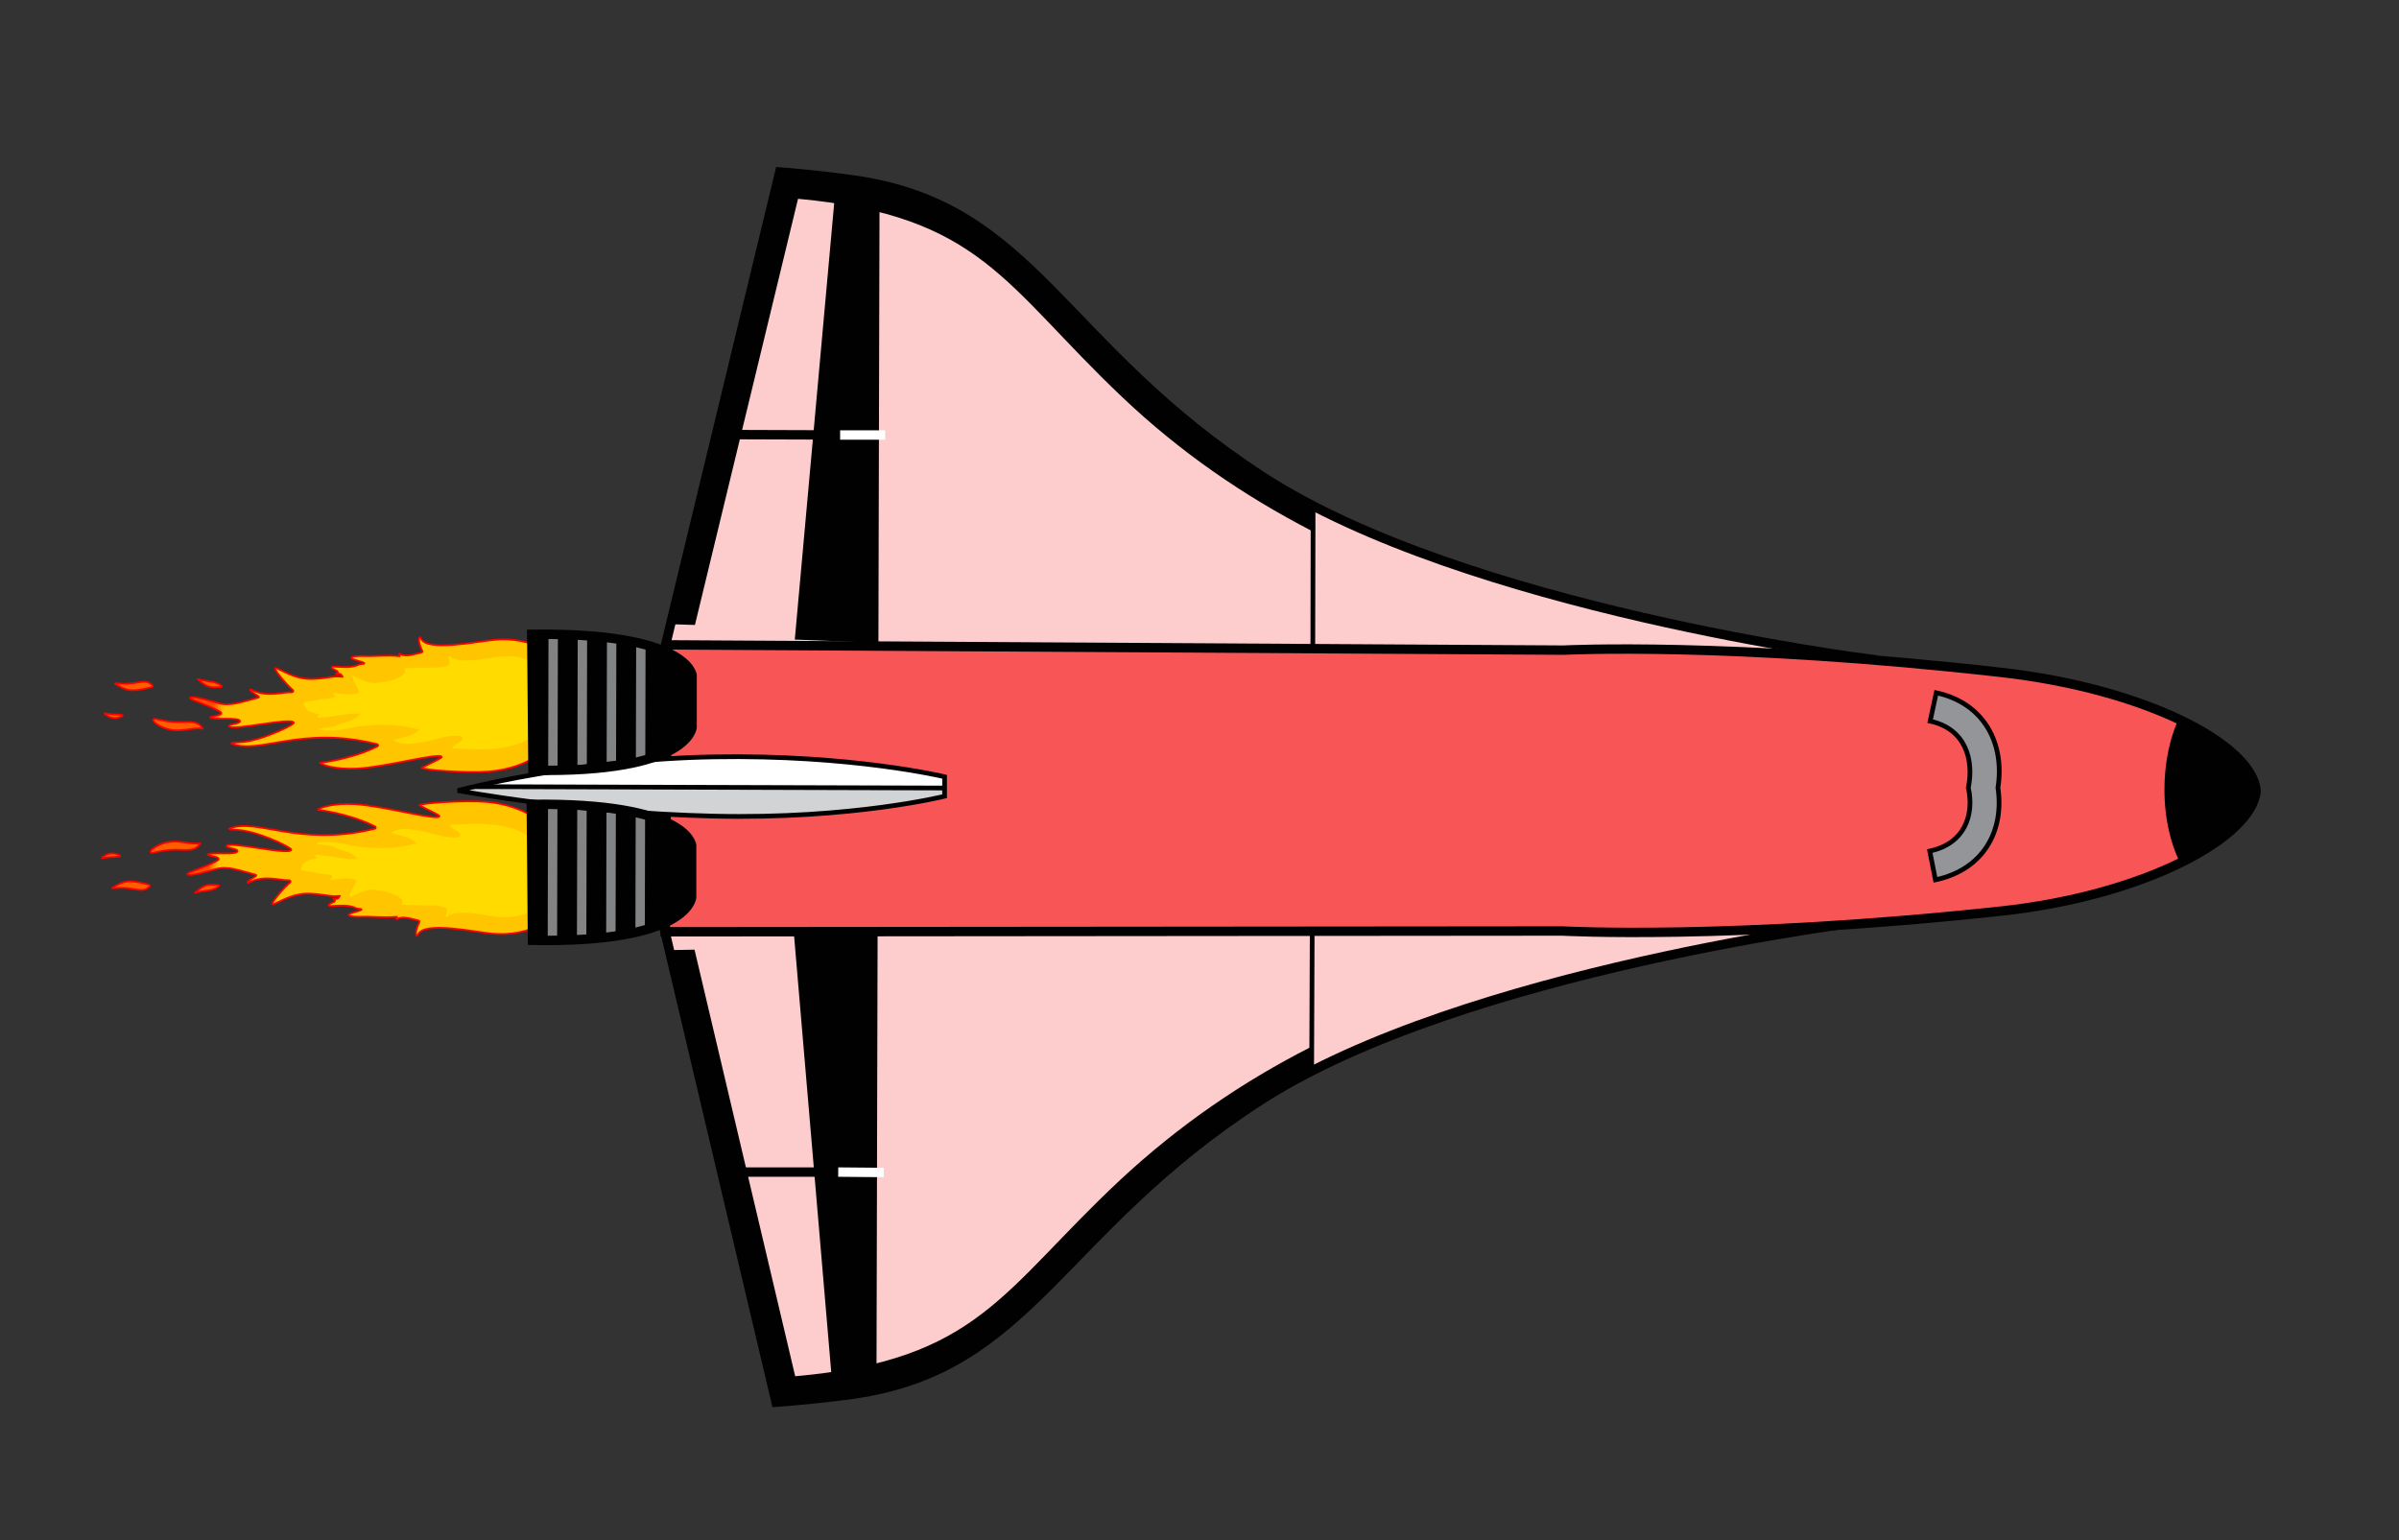 <?xml version="1.0" encoding="utf-8"?>
<!-- Generator: Adobe Illustrator 16.0.0, SVG Export Plug-In . SVG Version: 6.00 Build 0)  -->
<!DOCTYPE svg PUBLIC "-//W3C//DTD SVG 1.1//EN" "http://www.w3.org/Graphics/SVG/1.1/DTD/svg11.dtd">
<svg version="1.1"
	 id="Layer_1" xmlns:cc="http://creativecommons.org/ns#" xmlns:dc="http://purl.org/dc/elements/1.1/" xmlns:inkscape="http://www.inkscape.org/namespaces/inkscape" xmlns:rdf="http://www.w3.org/1999/02/22-rdf-syntax-ns#" xmlns:sodipodi="http://sodipodi.sourceforge.net/DTD/sodipodi-0.dtd" xmlns:svg="http://www.w3.org/2000/svg" sodipodi:docname="shuttle-red_boost.svg" inkscape:version="0.91 r13725"
	 xmlns="http://www.w3.org/2000/svg" xmlns:xlink="http://www.w3.org/1999/xlink" x="0px" y="0px" width="612px" height="393px"
	 viewBox="0 196.5 612 393" enable-background="new 0 196.5 612 393" xml:space="preserve">
<rect x="0" y="196.5" width="612" height="393" fill="#333333" stroke="none"/>
<g id="g3" transform="translate(-1.801,-192.128)">
	<g id="g117">
		<g id="XMLID_53_">
			<path id="path120" inkscape:connector-curvature="0" fill="#FFFFFF" d="M478.456,623.566c0,0-103.139,12.427-154.916,45.667
				c-51.776,33.345-58.611,68.553-103.967,75.076c-9.734,1.347-19.778,2.071-19.778,2.071l-28.685-121.468l303.205-7.87
				L478.456,623.566"/>
		</g>
	</g>
	<g id="g176">
		<g id="g178">
			
				<path id="path180" inkscape:connector-curvature="0" fill="#FDCDCD" stroke="#010101" stroke-width="2.401" stroke-miterlimit="3.864" d="
				M478.456,623.566c0,0-103.139,12.427-154.916,45.667c-51.776,33.345-58.611,68.553-103.967,75.076
				c-9.734,1.347-19.778,2.071-19.778,2.071l-28.685-121.468l303.205-7.87L478.456,623.566L478.456,623.566z"/>
		</g>
	</g>
	<g id="g122">
		<g id="g124">
			<g id="g126">
				<g>
					<g>
						<defs>
							<path id="SVGID_1_" d="M478.456,623.566c0,0-103.139,12.427-154.916,45.667c-51.776,33.345-58.611,68.553-103.967,75.076
								c-9.734,1.347-19.778,2.071-19.778,2.071l-28.685-121.468l303.205-7.87L478.456,623.566"/>
						</defs>
						<clipPath id="SVGID_2_">
							<use xlink:href="#SVGID_1_"  overflow="visible"/>
						</clipPath>
						<g id="g134" clip-path="url(#SVGID_2_)">
							<g id="g136">
								<path id="path138" inkscape:connector-curvature="0" fill="#010101" d="M162.515,631.229l19.571,119.294l62.443,0.207
									l91.541-74.352l0.104-20.607c-17.293,8.803-33.551,19.883-48.566,33.862c-30.237,28.27-36.037,45.978-82.946,50.12
									L178.98,630.918L162.515,631.229"/>
							</g>
						</g>
					</g>
				</g>
			</g>
		</g>
	</g>
	<g id="g140">
		<g id="g142">
			<g id="g144">
				<g>
					<g>
						<defs>
							<path id="SVGID_3_" d="M478.456,623.566c0,0-103.139,12.427-154.916,45.667c-51.776,33.345-58.611,68.553-103.967,75.076
								c-9.734,1.347-19.778,2.071-19.778,2.071l-28.685-121.468l303.205-7.87L478.456,623.566"/>
						</defs>
						<clipPath id="SVGID_4_">
							<use xlink:href="#SVGID_3_"  overflow="visible"/>
						</clipPath>
						<g id="g152" clip-path="url(#SVGID_4_)">
							<g id="g154">
								<polyline id="polyline156" fill="#010101" points="225.682,626.465 225.372,750.004 214.809,749.901 204.35,627.087 
									225.682,626.465 								"/>
							</g>
						</g>
					</g>
				</g>
			</g>
		</g>
	</g>
	<g id="g158">
		<g id="g160">
			<g id="g162">
				<g>
					<g>
						<defs>
							<path id="SVGID_5_" d="M478.456,623.566c0,0-103.139,12.427-154.916,45.667c-51.776,33.345-58.611,68.553-103.967,75.076
								c-9.734,1.347-19.778,2.071-19.778,2.071l-28.685-121.468l303.205-7.87L478.456,623.566"/>
						</defs>
						<clipPath id="SVGID_6_">
							<use xlink:href="#SVGID_5_"  overflow="visible"/>
						</clipPath>
						<g id="g170" clip-path="url(#SVGID_6_)">
							<g id="g172">
								
									<line id="line174" fill="none" stroke="#010101" stroke-width="1.2" stroke-miterlimit="3.864" x1="336.38" y1="670.062" x2="336.587" y2="616.732"/>
							</g>
						</g>
					</g>
				</g>
			</g>
		</g>
	</g>
	<g id="g4727">
		<g id="g194">
			<g id="g196">
				
					<line id="line198" fill="none" stroke="#010101" stroke-width="2.401" stroke-miterlimit="3.864" x1="187.885" y1="687.665" x2="219.78" y2="687.665"/>
			</g>
		</g>
		<g id="g200">
			<g id="g202">
				
					<line id="line204" fill="none" stroke="#FFFFFF" stroke-width="2.401" stroke-miterlimit="3.864" x1="215.637" y1="687.665" x2="227.235" y2="687.769"/>
			</g>
		</g>
	</g>
	<g id="g306">
		<g id="XMLID_59_">
			<path id="path309" inkscape:connector-curvature="0" fill="#FFFFFF" d="M478.663,556.774c0,0-103.035-12.944-154.708-46.496
				c-51.673-33.551-58.301-68.863-103.554-75.594c-9.734-1.45-19.675-2.175-19.675-2.175l-29.305,121.365l303.101,9.423
				L478.663,556.774"/>
		</g>
	</g>
	<g id="g365">
		<g id="g367">
			
				<path id="path369" inkscape:connector-curvature="0" fill="#FDCDCD" stroke="#010101" stroke-width="2.401" stroke-miterlimit="3.864" d="
				M478.663,556.774c0,0-103.035-12.944-154.708-46.496c-51.673-33.551-58.301-68.863-103.554-75.594
				c-9.734-1.45-19.675-2.175-19.675-2.175l-29.305,121.365l303.101,9.423L478.663,556.774L478.663,556.774z"/>
		</g>
	</g>
	<g id="g311">
		<g id="g313">
			<g id="g315">
				<g>
					<g>
						<defs>
							<path id="SVGID_7_" d="M478.663,556.774c0,0-103.035-12.944-154.708-46.496c-51.673-33.551-58.301-68.863-103.554-75.594
								c-9.734-1.45-19.675-2.175-19.675-2.175l-29.305,121.365l303.101,9.423L478.663,556.774"/>
						</defs>
						<clipPath id="SVGID_8_">
							<use xlink:href="#SVGID_7_"  overflow="visible"/>
						</clipPath>
						<g id="g323" clip-path="url(#SVGID_8_)">
							<g id="g325">
								<path id="path327" inkscape:connector-curvature="0" fill="#010101" d="M162.722,547.558l20.193-119.19l62.443,0.207
									l91.126,74.869l-0.104,20.607c-17.189-8.905-33.447-19.986-48.359-34.172c-30.03-28.477-35.829-46.185-82.635-50.534
									l-26.303,108.731L162.722,547.558"/>
							</g>
						</g>
					</g>
				</g>
			</g>
		</g>
	</g>
	<g id="g329">
		<g id="g331">
			<g id="g333">
				<g>
					<g>
						<defs>
							<path id="SVGID_9_" d="M478.663,556.774c0,0-103.035-12.944-154.708-46.496c-51.673-33.551-58.301-68.863-103.554-75.594
								c-9.734-1.45-19.675-2.175-19.675-2.175l-29.305,121.365l303.101,9.423L478.663,556.774"/>
						</defs>
						<clipPath id="SVGID_10_">
							<use xlink:href="#SVGID_9_"  overflow="visible"/>
						</clipPath>
						<g id="g341" clip-path="url(#SVGID_10_)">
							<g id="g343">
								<polyline id="polyline345" fill="#010101" points="225.889,552.632 226.2,429.093 215.637,429.093 204.557,551.804 
									225.889,552.632 								"/>
							</g>
						</g>
					</g>
				</g>
			</g>
		</g>
	</g>
	<g id="g347">
		<g id="g349">
			<g id="g351">
				<g>
					<g>
						<defs>
							<path id="SVGID_11_" d="M478.663,556.774c0,0-103.035-12.944-154.708-46.496c-51.673-33.551-58.301-68.863-103.554-75.594
								c-9.734-1.45-19.675-2.175-19.675-2.175l-29.305,121.365l303.101,9.423L478.663,556.774"/>
						</defs>
						<clipPath id="SVGID_12_">
							<use xlink:href="#SVGID_11_"  overflow="visible"/>
						</clipPath>
						<g id="g359" clip-path="url(#SVGID_12_)">
							<g id="g361">
								
									<line id="line363" fill="none" stroke="#010101" stroke-width="1.2" stroke-miterlimit="3.864" x1="336.795" y1="509.554" x2="336.691" y2="562.884"/>
							</g>
						</g>
					</g>
				</g>
			</g>
		</g>
	</g>
	<g id="g385">
		<g id="XMLID_61_">
			<path id="path388" inkscape:connector-curvature="0" fill="#F85656" d="M172.042,553.15l-0.518,73.212l228.853-0.207
				c0,0,42.457,2.382,111.838-5.074c36.657-3.935,64.1-18.847,65.135-30.651c-0.932-11.805-28.271-26.096-64.928-30.238
				c-69.381-7.87-111.734-5.695-111.734-5.695L172.042,553.15"/>
		</g>
	</g>
	<g id="g390">
		<g id="g392">
			<g id="g394">
				<g>
					<g>
						<defs>
							<path id="SVGID_13_" d="M172.042,553.15l-0.518,73.212l228.853-0.207c0,0,42.457,2.382,111.838-5.074
								c36.657-3.935,64.1-18.847,65.135-30.651c-0.932-11.805-28.271-26.096-64.928-30.238
								c-69.381-7.87-111.734-5.695-111.734-5.695L172.042,553.15"/>
						</defs>
						<clipPath id="SVGID_14_">
							<use xlink:href="#SVGID_13_"  overflow="visible"/>
						</clipPath>
						<g id="g402" clip-path="url(#SVGID_14_)">
							<g id="g404">
								<path id="path406" inkscape:connector-curvature="0" fill="#010101" d="M571.033,561.434
									c9.009,0,16.361,12.737,16.258,28.478c0,15.74-7.353,28.373-16.466,28.373c-9.009,0-16.361-12.736-16.258-28.477
									S562.023,561.33,571.033,561.434L571.033,561.434z"/>
							</g>
						</g>
					</g>
				</g>
			</g>
		</g>
	</g>
	<g id="g408">
		<g id="g410">
			<g id="g412">
				<g>
					<g>
						<defs>
							<path id="SVGID_15_" d="M172.042,553.15l-0.518,73.212l228.853-0.207c0,0,42.457,2.382,111.838-5.074
								c36.657-3.935,64.1-18.847,65.135-30.651c-0.932-11.805-28.271-26.096-64.928-30.238
								c-69.381-7.87-111.734-5.695-111.734-5.695L172.042,553.15"/>
						</defs>
						<clipPath id="SVGID_16_">
							<use xlink:href="#SVGID_15_"  overflow="visible"/>
						</clipPath>
						<g id="g420" clip-path="url(#SVGID_16_)">
							<g id="g422">
								
									<path id="path424" inkscape:connector-curvature="0" fill="none" stroke="#010101" stroke-width="1.2" stroke-miterlimit="3.864" d="
									M571.033,561.434c9.009,0,16.361,12.737,16.258,28.478c0,15.74-7.353,28.373-16.466,28.373
									c-9.009,0-16.361-12.736-16.258-28.477S562.023,561.33,571.033,561.434L571.033,561.434z"/>
							</g>
						</g>
					</g>
				</g>
			</g>
		</g>
	</g>
	<g id="g426">
		<g id="g428">
			
				<path id="path430" inkscape:connector-curvature="0" fill="none" stroke="#010101" stroke-width="2.401" stroke-miterlimit="3.864" d="
				M172.042,553.15l-0.518,73.212l228.853-0.207c0,0,42.457,2.382,111.838-5.074c36.657-3.935,64.1-18.847,65.135-30.651
				c-0.932-11.805-28.271-26.096-64.928-30.238c-69.381-7.87-111.734-5.695-111.734-5.695L172.042,553.15L172.042,553.15z"/>
		</g>
	</g>
	<g id="g432">
		<g id="g434">
			<path id="path436" inkscape:connector-curvature="0" fill="#939598" d="M494.092,605.755c8.905-1.864,11.391-9.217,9.838-16.154
				c1.449-7.042-0.622-15.016-9.734-16.983l1.554-7.249c12.322,2.692,17.5,13.048,15.739,24.232
				c1.657,11.184-3.831,20.917-15.946,23.506L494.092,605.755L494.092,605.755z"/>
		</g>
	</g>
	<g id="g438">
		<g id="g440">
			
				<path id="path442" inkscape:connector-curvature="0" fill="none" stroke="#010101" stroke-width="1.2" stroke-miterlimit="3.864" d="
				M494.092,605.755c8.905-1.864,11.391-9.217,9.838-16.154c1.449-7.042-0.622-15.016-9.734-16.983l1.554-7.249
				c12.322,2.692,17.5,13.048,15.739,24.232c1.657,11.184-3.831,20.917-15.946,23.506L494.092,605.755L494.092,605.755z"/>
		</g>
	</g>
	<g id="g4491" transform="translate(0.299,-0.476)">
		<g id="g4207" transform="matrix(0.149,0,0,0.149,148.925,482.829)">
			
				<path id="path7-1" inkscape:connector-curvature="0" fill="#FF5E00" stroke="#FF0000" stroke-width="3" stroke-linejoin="round" d="
				M-814.424,838.89c5.698-3.006,12.637-10.361,28.168-4.146c1.035,0.413,2.59,0.517,2.485,1.971
				c-0.311,2.587-14.703,0.308-30.548,3.831C-814.424,840.029-814.424,839.512-814.424,838.89z"/>
			
				<linearGradient id="path9-9_1_" gradientUnits="userSpaceOnUse" x1="15794.795" y1="23296.953" x2="15751.86" y2="22508.894" gradientTransform="matrix(-5.843691e-05 0.023 -0.023 -5.843691e-05 -95.336 515.931)">
				<stop  offset="0" style="stop-color:#FF4A00"/>
				<stop  offset="1" style="stop-color:#FFC600"/>
			</linearGradient>
			
				<path id="path9-9" sodipodi:nodetypes="ccsccccccccccccccccccccsccsccscccccccccccccc" inkscape:connector-curvature="0" fill="url(#path9-9_1_)" stroke="#FF0000" stroke-width="3" stroke-linejoin="round" d="
				M-419.055,910.34c8.285-0.105,8.285-0.105,11.494-5.383c-16.671,1.965-21.953-2.174-48.67-3.733
				c-27.546-1.657-45.254,9.116-63.582,17.506c-13.049,6.006,16.569-27.755,25.266-35.11c1.14-0.93,3.003-1.86,2.59-3.622
				c-0.416-1.762-2.695-1.965-3.936-1.866c-11.91,1.035-41.007-9.837-67.413,4.041c-0.622,0.308-1.346,0.622-2.279,0
				c0.206-4.866,20.816-11.703,13.36-13.563c-28.479-7.354-47.429-15.43-67.829-9.529c-1.035,0.308-47.219,14.29-48.463,8.697
				c-0.724-3.314,29.72-11.081,50.019-22.47c12.941-7.25-13.154-8.075-15.534-10.872c2.898-5.383,51.672,1.86,51.26-6.425
				c-0.21-4.139-19.159-4.971-18.848-8.075c0.933-9.941,108.731,16.674,111.011,6.11c0.828-3.622-44.22-24.959-73.628-31.272
				c-20.296-4.453-28.682-2.07-33.034-4.768c47.016-19.569,117.844,31.691,247.081,0.622c1.552-0.413,4.038-0.203,4.139-2.377
				c0.105-1.971-2.07-2.594-3.622-3.314c-44.01-21.645-95.581-27.343-95.581-27.343c1.552-2.797,24.025-11.802,63.271-9.627
				c48.981,2.796,143.527,29.307,144.873,20.604c0.311-2.273-16.985-9.522-34.38-18.744c1.657-3.412,76.317-9.11,115.461-5.691
				c69.898,6.11,116.6,44.423,136.071,90.089c5.694,13.256,9.938,10.773,15.737,25.993c5.282,13.773-7.456,7.663-9.526,24.959
				c-7.04,60.474-72.178,90.816-134.204,84.392c-29.72-3-115.464-21.54-125.717,1.454c-3.209,7.04-6.005-2.489,0.105-16.261
				c3.314-7.558,4.247-6.628-4.453-8.907c-16.258-4.349-25.06-5.279-32.618-0.72c-1.035-1.762,1.14-2.698,0.724-4.453
				c-20.607,2.279-41.318-0.622-61.925,0c-3.52,0.105-20.4,0.308-20.607-3.209c-0.206-3.216,20.4-6.215,22.057-9.116
				c-0.828-1.762-6.212-0.825-8.907-2.174c-13.046-6.313-26.923-4.453-40.591-4.041c-2.279,0.105-5.904,1.139-6.628-1.238
				c-0.724-2.594,10.354-4.873,10.56-7.564C-415.535,911.375-418.02,911.893-419.055,910.34L-419.055,910.34z"/>
			
				<path id="path11-0" inkscape:connector-curvature="0" fill="#FF5E00" stroke="#FF0000" stroke-width="3" stroke-linejoin="round" d="
				M-646.564,815.071c-6.107,10.046-13.979,12.116-33.652,11.081c-26.095-1.454-44.737,4.866-47.324,5.174
				c-14.5,1.559,10.459-21.121,41.214-19.261C-673.382,812.896-660.645,816.623-646.564,815.071L-646.564,815.071z"/>
			
				<path id="path13-95" inkscape:connector-curvature="0" fill="#FF5E00" stroke="#FF0000" stroke-width="3" stroke-linejoin="round" d="
				M-797.337,891.282c19.159-11.074,25.889-15.325,61.306-5.796c1.136,0.308,2.793,0.209,3.104,1.866
				c0.311,1.447-1.035,2.272-1.968,3.104c-13.874,11.081-24.228-2.587-60.681,1.657C-795.887,892.009-796.093,891.8-797.337,891.282
				L-797.337,891.282z"/>
			
				<path id="path15-50" inkscape:connector-curvature="0" fill="#FF5E00" stroke="#FF0000" stroke-width="3" stroke-linejoin="round" d="
				M-655.572,899.777c17.709-15.534,21.746-14.29,39.249-13.255c7.351,0.413-6.11,7.459-13.671,8.593
				C-638.587,896.358-647.081,897.393-655.572,899.777z"/>
			<path id="path9-1" sodipodi:nodetypes="cccccccccccccccccccccccccccc" inkscape:connector-curvature="0" fill="#FFDB00" d="
				M-340.77,896.253c-16.877-4.971-26.508,0.21-49.498,10.564c-3.415-11.081,24.336-31.481,1.451-31.272
				c-10.148-2.279-37.071,3.006-36.348,1.447c16.569-11.284-16.363-8.383-23.403-11.697c-6.628-1.762-30.653-3.733-25.165-6.215
				c2.279-20.813,37.487-16.674,24.854-20.61c-7.767-6.936,16.88-2.07,22.162-1.657c16.464,2.489,32.929,6.32,49.6,4.971
				c-10.148-12.941-28.374-14.598-42.559-21.121c-7.767-3.209-28.269-3.209-28.476-5.907c28.58-7.453,56.954,6.012,85.535,7.047
				c29.098,2.797,58.818,0.93,87.087-6.732c-11.805-11.494-29.409-13.36-44.423-17.813c12.217-9.942,31.583-6.418,46.702-4.244
				c22.575,3.727,44.838,14.081,68.035,11.703c17.81-7.767-33.138-22.162-6.317-21.854c36.243-1.343,74.142-3.517,108.522,9.942
				c25.165,10.564,46.911,30.754,56.954,56.44c14.5,10.976,6.939,26.511,1.968,39.144c-8.802,36.138-48.981,54.882-83.773,52.917
				c-30.548-0.622-61.824-13.465-91.75-3.936c-12.011,12.319-3.52-4.663-4.66-11.081c-15.636-7.145-34.38-4.453-51.466-5.383
				c-6.834-0.314-31.17-0.314-26.095-2.901c9.837-11.081-31.066-22.267-33.862-21.645l-2.59-0.105H-340.77z"/>
		</g>
		<g id="g4207-4" transform="matrix(-0.149,0,0,0.149,161.996,482.282)">
			
				<path id="path7-1-1" inkscape:connector-curvature="0" fill="#FF5E00" stroke="#FF0000" stroke-width="3" stroke-linejoin="round" d="
				M897.671,597.583c-5.593,3.003-12.528,10.459-28.063,4.244c-1.035-0.413-2.587-0.517-2.485-1.968
				c0.311-2.587,14.706-0.413,30.548-4.037C897.671,596.443,897.671,597.065,897.671,597.583z"/>
			
				<linearGradient id="path9-9-7_1_" gradientUnits="userSpaceOnUse" x1="-17517.826" y1="23173.465" x2="-17560.762" y2="22385.406" gradientTransform="matrix(-5.843691e-05 -0.023 0.023 -5.843691e-05 178.867 200.343)">
				<stop  offset="0" style="stop-color:#FF4A00"/>
				<stop  offset="1" style="stop-color:#FFC600"/>
			</linearGradient>
			
				<path id="path9-9-7" sodipodi:nodetypes="ccsccccccccccccccccccccsccsccscccccccccccccc" inkscape:connector-curvature="0" fill="url(#path9-9-7_1_)" stroke="#FF0000" stroke-width="3" stroke-linejoin="round" d="
				M501.994,528.201c-8.285,0.102-8.285,0.102-11.494,5.384c16.671-2.07,21.953,2.073,48.67,3.523
				c27.545,1.552,45.251-9.323,63.477-17.814c13.049-6.11-16.464,27.857-25.06,35.313c-1.14,0.93-3.003,1.863-2.587,3.625
				c0.413,1.759,2.692,1.968,4.037,1.863c11.91-1.14,41.112,9.63,67.413-4.349c0.622-0.311,1.346-0.622,2.279,0
				c-0.21,4.866-20.712,11.805-13.255,13.668c28.475,7.145,47.53,15.119,67.826,9.218c1.038-0.311,47.117-14.5,48.463-9.011
				c0.828,3.314-29.615,11.287-49.911,22.679c-12.944,7.25,13.151,7.974,15.531,10.77c-2.898,5.383-51.672-1.555-51.257,6.729
				c0.206,4.142,19.156,4.869,18.95,7.974c-0.828,9.941-108.836-16.154-111.011-5.59c-0.724,3.625,44.426,24.644,73.73,30.856
				c20.296,4.352,28.685,1.866,33.138,4.663c-46.911,19.778-117.949-31.069-247.078,0.619c-1.555,0.416-3.936,0.21-4.142,2.384
				c-0.105,1.968,2.07,2.485,3.622,3.209c44.115,21.435,95.686,26.822,95.686,26.822c-1.451,2.793-24.025,11.906-63.169,9.938
				c-48.981-2.485-143.73-28.58-144.974-19.88c-0.311,2.276,16.982,9.421,34.38,18.639c-1.552,3.419-76.32,9.526-115.359,6.317
				c-70-5.799-116.911-43.804-136.585-89.366c-5.698-13.255-9.942-10.77-15.846-25.993c-5.282-13.668,7.456-7.663,9.319-25.06
				c6.732-60.579,71.765-91.127,133.792-85.122c29.72,2.901,115.565,20.918,125.713-2.07c3.108-7.145,6.009,2.485,0,16.258
				c-3.314,7.561-4.244,6.628,4.453,8.907c16.258,4.349,25.06,5.177,32.621,0.619c1.035,1.762-1.14,2.692-0.622,4.453
				c20.607-2.381,41.318,0.311,61.925-0.311c3.52-0.102,20.4-0.413,20.607,3.107c0.206,3.209-20.296,6.317-22.057,9.215
				c0.828,1.762,6.215,0.727,8.907,2.073c13.151,6.212,26.923,4.349,40.591,3.831c2.279-0.105,5.904-1.14,6.628,1.244
				c0.727,2.587-10.354,4.968-10.56,7.662C498.474,527.167,500.854,526.646,501.994,528.201L501.994,528.201z"/>
			
				<path id="path11-0-7" inkscape:connector-curvature="0" fill="#FF5E00" stroke="#FF0000" stroke-width="3" stroke-linejoin="round" d="
				M729.916,622.332c6.11-10.046,13.874-12.221,33.551-11.287c26.095,1.241,44.632-5.177,47.324-5.387
				c14.496-1.657-10.357,21.229-41.112,19.47C756.734,624.3,743.999,620.675,729.916,622.332L729.916,622.332z"/>
			
				<path id="path13-95-0" inkscape:connector-curvature="0" fill="#FF5E00" stroke="#FF0000" stroke-width="3" stroke-linejoin="round" d="
				M880.273,545.39c-19.051,11.186-25.784,15.43-61.303,6.11c-1.14-0.311-2.797-0.206-3.108-1.863
				c-0.308-1.451,1.038-2.279,1.968-3.107c13.773-11.078,24.232,2.485,60.684-1.968C878.826,544.561,879.134,544.872,880.273,545.39
				L880.273,545.39z"/>
			
				<path id="path15-50-6" inkscape:connector-curvature="0" fill="#FF5E00" stroke="#FF0000" stroke-width="3" stroke-linejoin="round" d="
				M738.511,537.521c-17.607,15.636-21.645,14.395-39.144,13.462c-7.355-0.311,6.11-7.456,13.668-8.697
				C721.526,541.041,730.017,540.006,738.511,537.521z"/>
			<path id="path9-1-3" sodipodi:nodetypes="cccccccccccccccccccccccccccc" inkscape:connector-curvature="0" fill="#FFDB00" d="
				M423.706,542.596c16.88,4.866,26.511-0.311,49.501-10.875c3.52,11.081-24.232,31.583-1.244,31.272
				c10.148,2.177,37.071-3.209,36.348-1.657c-16.569,11.392,16.464,8.285,23.403,11.598c6.628,1.762,30.653,3.52,25.266,6.11
				c-2.174,20.813-37.382,16.88-24.749,20.712c7.869,6.939-16.88,2.174-22.159,1.758c-16.468-2.381-32.932-6.107-49.708-4.66
				c10.148,12.843,28.374,14.395,42.664,20.816c7.872,3.209,28.269,3.003,28.479,5.799c-28.58,7.558-56.954-5.698-85.535-6.628
				c-29.101-2.692-58.821-0.622-87.09,7.145c11.91,11.494,29.409,13.255,44.527,17.604c-12.217,9.942-31.583,6.628-46.6,4.454
				c-22.676-3.625-44.94-13.878-68.137-11.288c-17.81,7.869,33.24,21.953,6.421,21.746c-36.141,1.552-74.146,3.933-108.525-9.319
				c-25.266-10.459-47.117-30.447-57.161-56.129c-14.601-10.871-7.044-26.406-2.174-39.141c8.697-36.246,48.67-55.091,83.462-53.333
				c30.548,0.416,61.824,13.154,91.854,3.419c12.011-12.427,3.52,4.66,4.761,10.976c15.639,7.145,34.38,4.247,51.466,5.076
				c6.837,0.311,31.17,0.102,26.098,2.793c-9.84,11.186,31.167,22.162,33.964,21.438l2.59,0.102L423.706,542.596z"/>
		</g>
	</g>
	<g id="g444" transform="translate(-2,0)">
		<g id="g446">
			<g id="XMLID_63_">
				<path id="path449" inkscape:connector-curvature="0" fill="#FFFFFF" d="M120.608,590.326c0,0,29.927,5.695,65.239,6.523
					c35.312,0.829,58.922-5.074,58.922-5.074v-4.97c0,0-23.61-5.695-58.922-5.074C150.535,582.352,120.608,590.326,120.608,590.326"
					/>
			</g>
		</g>
		<g id="g451">
			<g id="g453">
				<g id="g455">
					<g>
						<g>
							<defs>
								<path id="SVGID_17_" d="M120.608,590.326c0,0,29.927,5.695,65.239,6.523c35.312,0.829,58.922-5.074,58.922-5.074v-4.97
									c0,0-23.61-5.695-58.922-5.074C150.535,582.352,120.608,590.326,120.608,590.326"/>
							</defs>
							<clipPath id="SVGID_18_">
								<use xlink:href="#SVGID_17_"  overflow="visible"/>
							</clipPath>
							<g id="g463" clip-path="url(#SVGID_18_)">
								<g id="g465">
									<polygon id="polygon467" fill="#D2D3D4" points="112.117,599.334 112.841,589.289 254.192,589.704 254.088,599.645 
																			"/>
								</g>
							</g>
						</g>
					</g>
				</g>
			</g>
		</g>
		<g id="g469">
			<g id="g471">
				<g id="g473">
					<g>
						<g>
							<defs>
								<path id="SVGID_19_" d="M120.608,590.326c0,0,29.927,5.695,65.239,6.523c35.312,0.829,58.922-5.074,58.922-5.074v-4.97
									c0,0-23.61-5.695-58.922-5.074C150.535,582.352,120.608,590.326,120.608,590.326"/>
							</defs>
							<clipPath id="SVGID_20_">
								<use xlink:href="#SVGID_19_"  overflow="visible"/>
							</clipPath>
							<g id="g481" clip-path="url(#SVGID_20_)">
								<g id="g483">
									<polygon id="polygon485" fill="none" stroke="#010101" stroke-width="1.2" stroke-miterlimit="3.864" points="
										112.117,599.334 112.841,589.289 254.192,589.704 254.088,599.645 									"/>
								</g>
							</g>
						</g>
					</g>
				</g>
			</g>
		</g>
	</g>
	<g id="g4768-1" transform="translate(39.885,0)">
		<g id="g493-1">
			<g id="g495-6">
				<g id="XMLID_65_-3">
					<path id="path498-9" inkscape:connector-curvature="0" fill="#010101" d="M97.761,628.536
						c39.868,0.725,40.593-10.977,40.593-10.977v-13.255c0,0-1.035-10.977-40.903-10.459L97.761,628.536"/>
				</g>
			</g>
			<g id="g500-5">
				<g id="g502-7">
					<g id="g504-5">
						<g>
							<g>
								<defs>
									<path id="SVGID_21_" d="M97.761,628.536c39.868,0.725,40.593-10.977,40.593-10.977v-13.255c0,0-1.035-10.977-40.903-10.459
										L97.761,628.536"/>
								</defs>
								<clipPath id="SVGID_22_">
									<use xlink:href="#SVGID_21_"  overflow="visible"/>
								</clipPath>
								<g id="g512-1" clip-path="url(#SVGID_22_)">
									<g id="g514-5">
										
											<path id="path516-0" inkscape:connector-curvature="0" fill="none" stroke="#818384" stroke-width="2.401" stroke-miterlimit="3.864" d="
											M125.307,587.426l-0.104,43.285 M117.851,587.426l-0.104,43.285 M110.395,587.426l-0.104,43.285 M102.939,587.426
											l-0.104,43.182"/>
									</g>
								</g>
							</g>
						</g>
					</g>
				</g>
			</g>
		</g>
		<g id="g518-7">
			<g id="g520-5">
				
					<path id="path522-5" inkscape:connector-curvature="0" fill="none" stroke="#010101" stroke-width="2.401" stroke-miterlimit="3.864" d="
					M97.761,628.536c39.868,0.725,40.593-10.977,40.593-10.977v-13.255c0,0-1.035-10.977-40.903-10.459L97.761,628.536
					L97.761,628.536z"/>
			</g>
		</g>
	</g>
	<g id="g4768" transform="translate(-2,0)">
		<g id="g493">
			<g id="g495">
				<g id="XMLID_65_">
					<path id="path498" inkscape:connector-curvature="0" fill="#010101" d="M139.765,585.148
						c39.868,0.725,40.593-10.977,40.593-10.977v-13.255c0,0-1.036-10.977-40.904-10.459L139.765,585.148"/>
				</g>
			</g>
			<g id="g500">
				<g id="g502">
					<g id="g504">
						<g>
							<g>
								<defs>
									<path id="SVGID_23_" d="M139.765,585.148c39.868,0.725,40.593-10.977,40.593-10.977v-13.255
										c0,0-1.036-10.977-40.904-10.459L139.765,585.148"/>
								</defs>
								<clipPath id="SVGID_24_">
									<use xlink:href="#SVGID_23_"  overflow="visible"/>
								</clipPath>
								<g id="g512" clip-path="url(#SVGID_24_)">
									<g id="g514">
										
											<path id="path516" inkscape:connector-curvature="0" fill="none" stroke="#818384" stroke-width="2.401" stroke-miterlimit="3.864" d="
											M167.311,544.037l-0.104,43.286 M159.855,544.037l-0.104,43.286 M152.399,544.037l-0.104,43.286 M144.943,544.037
											l-0.104,43.286"/>
									</g>
								</g>
							</g>
						</g>
					</g>
				</g>
			</g>
		</g>
		<g id="g518">
			<g id="g520">
				
					<path id="path522" inkscape:connector-curvature="0" fill="none" stroke="#010101" stroke-width="2.401" stroke-miterlimit="3.864" d="
					M139.765,585.148c39.868,0.725,40.593-10.977,40.593-10.977v-13.255c0,0-1.036-10.977-40.904-10.459L139.765,585.148
					L139.765,585.148z"/>
			</g>
		</g>
	</g>
	<g id="g4727-6" transform="translate(-181.633,0)">
		<g id="g194-4">
			<g id="g196-4">
				
					<line id="line198-1" fill="none" stroke="#010101" stroke-width="2.401" stroke-miterlimit="3.864" x1="370.002" y1="499.509" x2="401.896" y2="499.613"/>
			</g>
		</g>
		<g id="g200-7">
			<g id="g202-5">
				
					<line id="line204-5" fill="none" stroke="#FFFFFF" stroke-width="2.401" stroke-miterlimit="3.864" x1="397.754" y1="499.613" x2="409.248" y2="499.613"/>
			</g>
		</g>
	</g>
	<g id="g487" transform="translate(-2,0)">
		<g id="g489">
			
				<path id="path491" inkscape:connector-curvature="0" fill="none" stroke="#010101" stroke-width="1.2" stroke-miterlimit="3.864" d="
				M120.608,590.326c0,0,29.927,5.695,65.239,6.523c35.312,0.829,58.922-5.074,58.922-5.074v-4.97c0,0-23.61-5.695-58.922-5.074
				C150.535,582.352,120.608,590.326,120.608,590.326L120.608,590.326z"/>
		</g>
	</g>
</g>
</svg>

